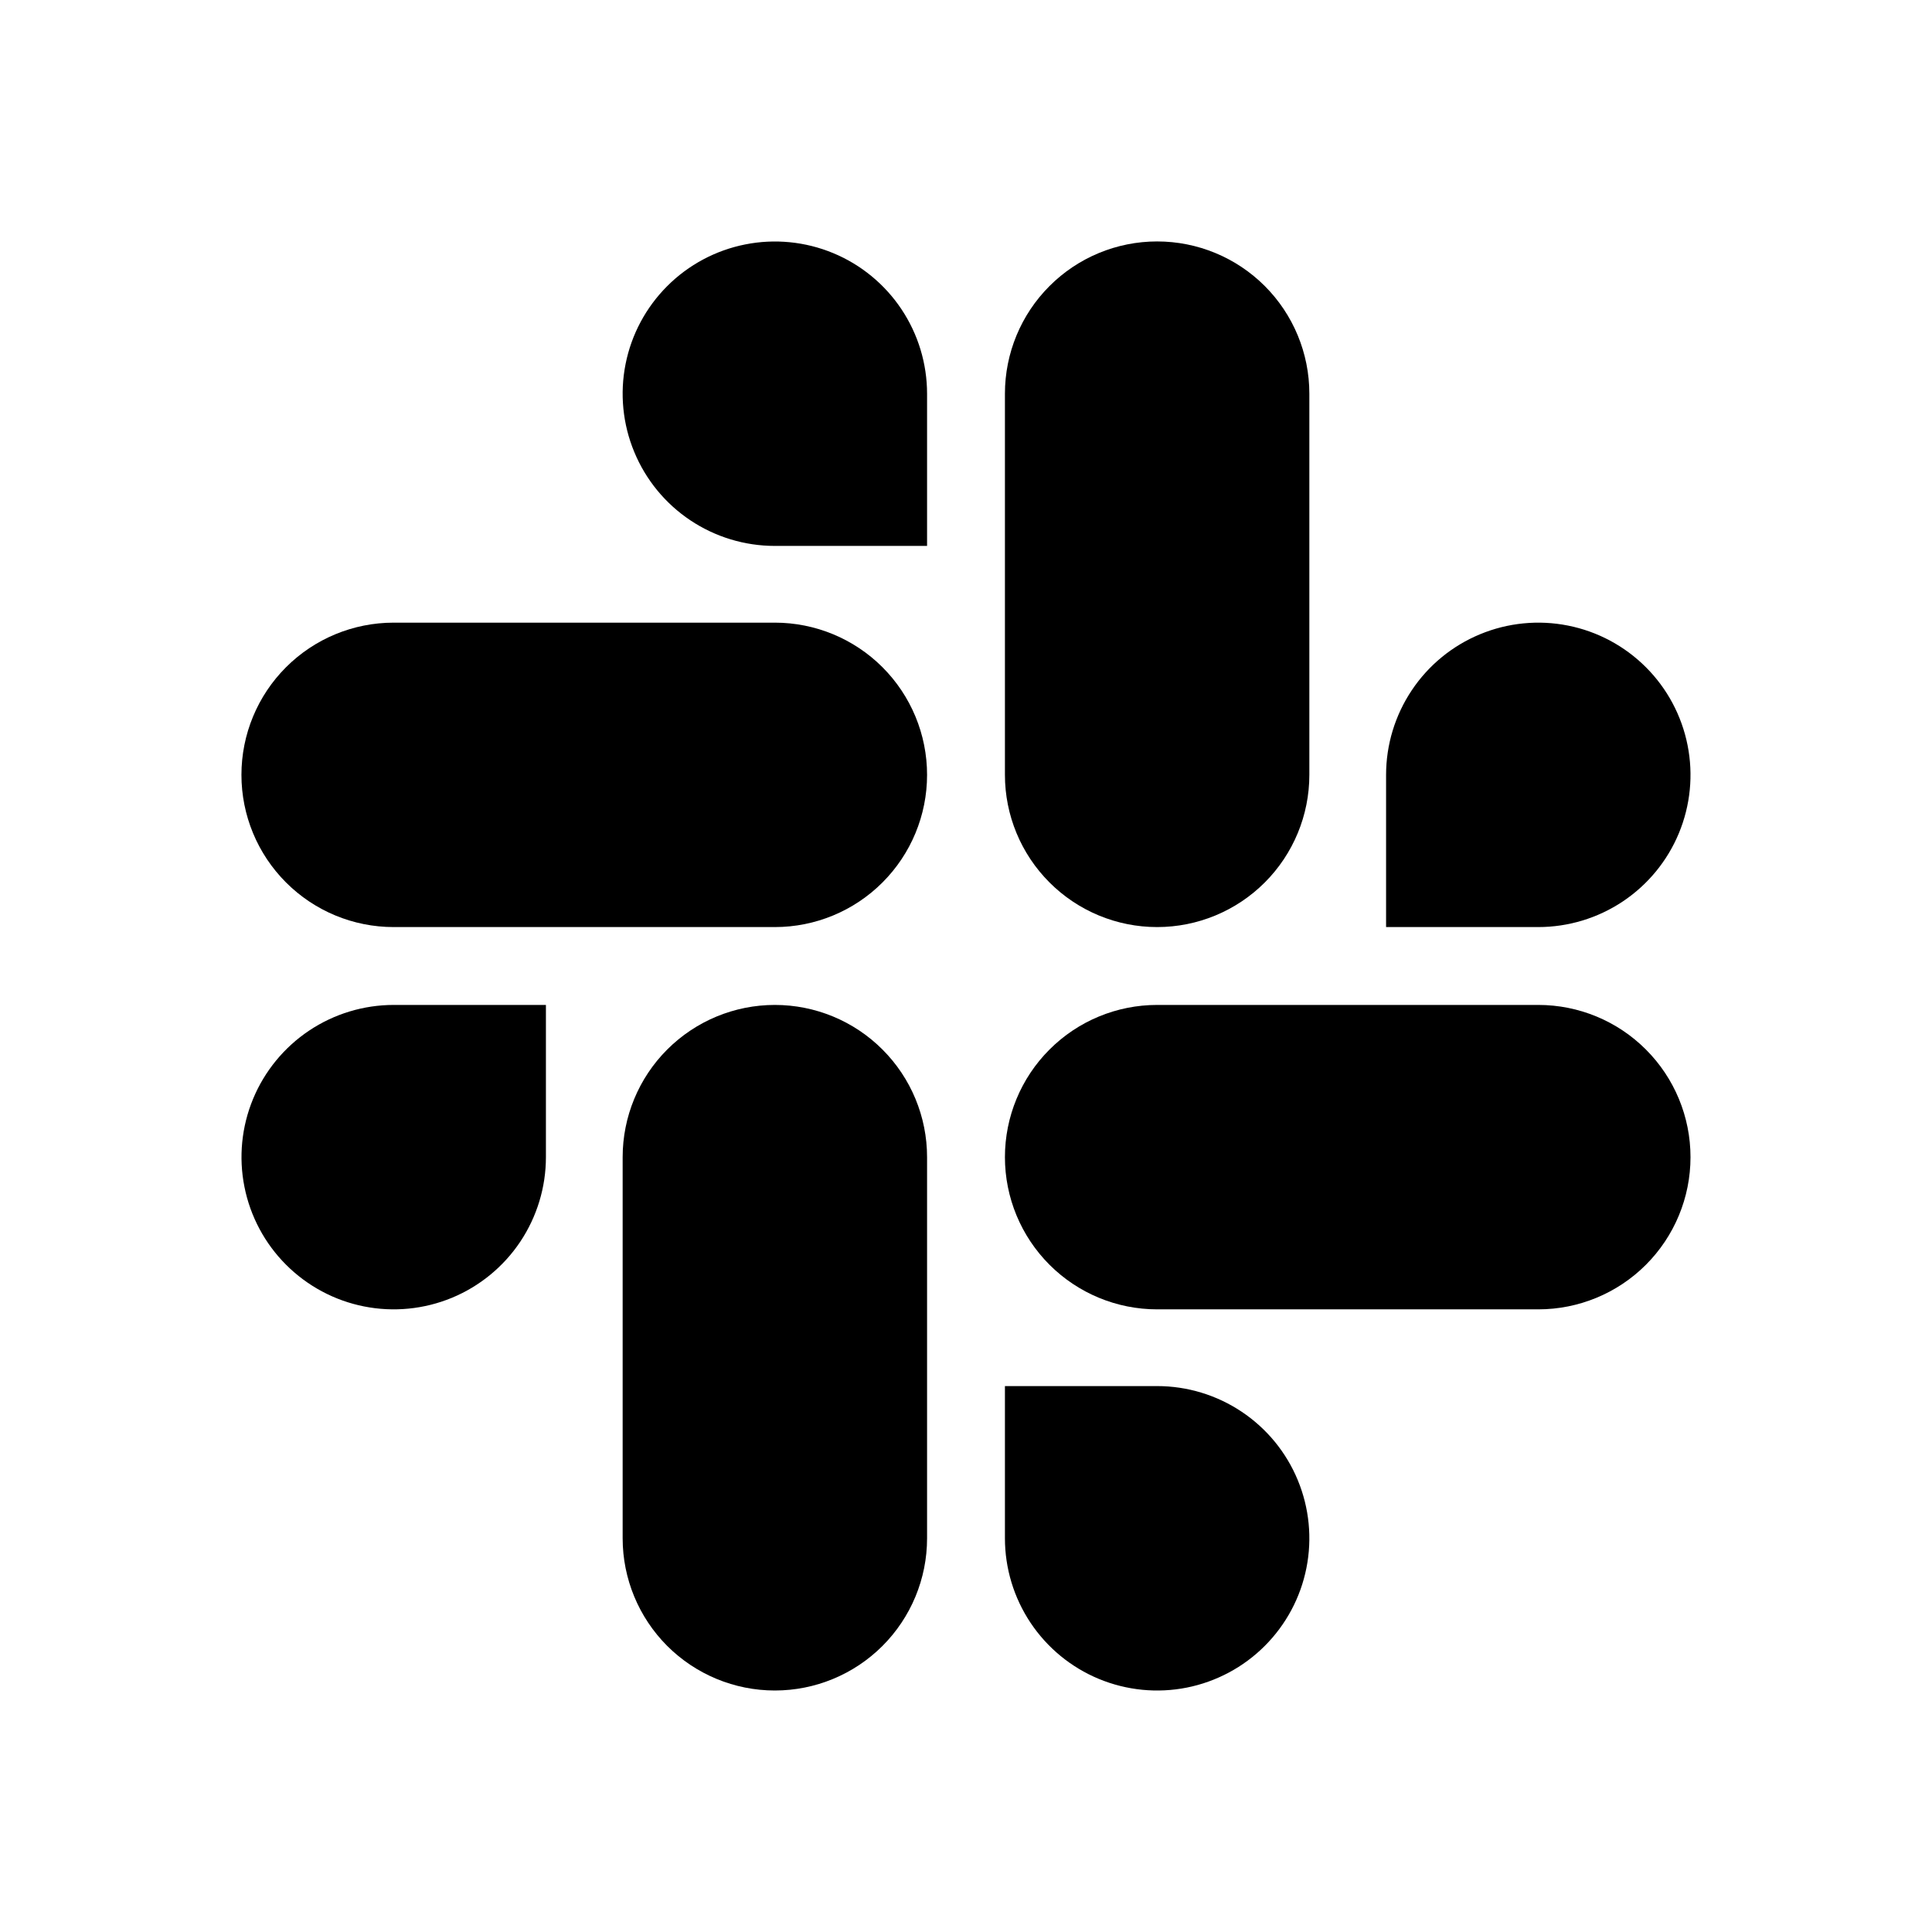 <svg width="60" height="60" viewBox="0 0 60 60" fill="none" xmlns="http://www.w3.org/2000/svg">
<path d="M16.954 35.936C16.954 36.871 16.676 37.785 16.157 38.563C15.637 39.34 14.899 39.946 14.035 40.304C13.171 40.661 12.221 40.755 11.304 40.572C10.387 40.39 9.545 39.939 8.884 39.278C8.223 38.617 7.773 37.774 7.591 36.857C7.408 35.94 7.502 34.99 7.86 34.126C8.218 33.263 8.825 32.524 9.602 32.005C10.38 31.486 11.294 31.209 12.229 31.209H16.954V35.936Z" fill="black"/>
<path d="M19.337 35.936C19.337 34.683 19.835 33.48 20.721 32.594C21.608 31.707 22.81 31.209 24.064 31.209C25.317 31.209 26.52 31.707 27.406 32.594C28.293 33.48 28.791 34.683 28.791 35.936V47.773C28.791 49.027 28.293 50.229 27.406 51.116C26.52 52.002 25.317 52.5 24.064 52.5C22.81 52.5 21.608 52.002 20.721 51.116C19.835 50.229 19.337 49.027 19.337 47.773V35.936Z" fill="black"/>
<path d="M24.064 16.954C23.129 16.954 22.215 16.677 21.437 16.157C20.66 15.638 20.054 14.899 19.697 14.035C19.339 13.172 19.245 12.221 19.428 11.304C19.61 10.387 20.061 9.545 20.722 8.884C21.383 8.223 22.226 7.773 23.143 7.591C24.06 7.408 25.01 7.502 25.874 7.86C26.738 8.218 27.476 8.825 27.995 9.602C28.514 10.38 28.791 11.294 28.791 12.229V16.954H24.064Z" fill="black"/>
<path d="M24.064 19.337C25.317 19.337 26.52 19.835 27.406 20.721C28.293 21.608 28.791 22.81 28.791 24.064C28.791 25.317 28.293 26.52 27.406 27.406C26.52 28.293 25.317 28.791 24.064 28.791H12.225C10.971 28.791 9.769 28.293 8.883 27.406C7.996 26.52 7.498 25.317 7.498 24.064C7.498 22.81 7.996 21.608 8.883 20.721C9.769 19.835 10.971 19.337 12.225 19.337H24.064Z" fill="black"/>
<path d="M43.046 24.064C43.046 23.129 43.324 22.215 43.843 21.438C44.362 20.66 45.101 20.054 45.965 19.697C46.828 19.339 47.779 19.245 48.696 19.428C49.613 19.61 50.455 20.061 51.116 20.722C51.777 21.383 52.227 22.226 52.409 23.143C52.592 24.06 52.498 25.01 52.14 25.874C51.782 26.738 51.175 27.476 50.398 27.995C49.62 28.514 48.706 28.791 47.771 28.791H43.046V24.064Z" fill="black"/>
<path d="M40.663 24.064C40.663 25.317 40.165 26.52 39.279 27.406C38.392 28.293 37.19 28.791 35.936 28.791C34.682 28.791 33.48 28.293 32.594 27.406C31.707 26.52 31.209 25.317 31.209 24.064V12.225C31.209 10.972 31.707 9.769 32.594 8.883C33.48 7.996 34.682 7.498 35.936 7.498C37.19 7.498 38.392 7.996 39.279 8.883C40.165 9.769 40.663 10.972 40.663 12.225V24.064Z" fill="black"/>
<path d="M35.936 43.046C36.871 43.046 37.785 43.324 38.562 43.843C39.34 44.363 39.946 45.101 40.303 45.965C40.661 46.829 40.755 47.779 40.572 48.696C40.39 49.613 39.939 50.455 39.278 51.116C38.617 51.777 37.774 52.227 36.857 52.41C35.94 52.592 34.99 52.498 34.126 52.14C33.262 51.782 32.524 51.175 32.005 50.398C31.486 49.62 31.209 48.706 31.209 47.771V43.046H35.936Z" fill="black"/>
<path d="M35.936 40.663C34.682 40.663 33.48 40.165 32.594 39.279C31.707 38.392 31.209 37.19 31.209 35.936C31.209 34.683 31.707 33.48 32.594 32.594C33.48 31.707 34.682 31.209 35.936 31.209H47.773C49.027 31.209 50.229 31.707 51.115 32.594C52.002 33.48 52.5 34.683 52.5 35.936C52.5 37.19 52.002 38.392 51.115 39.279C50.229 40.165 49.027 40.663 47.773 40.663H35.936Z" fill="black"/>
</svg>
